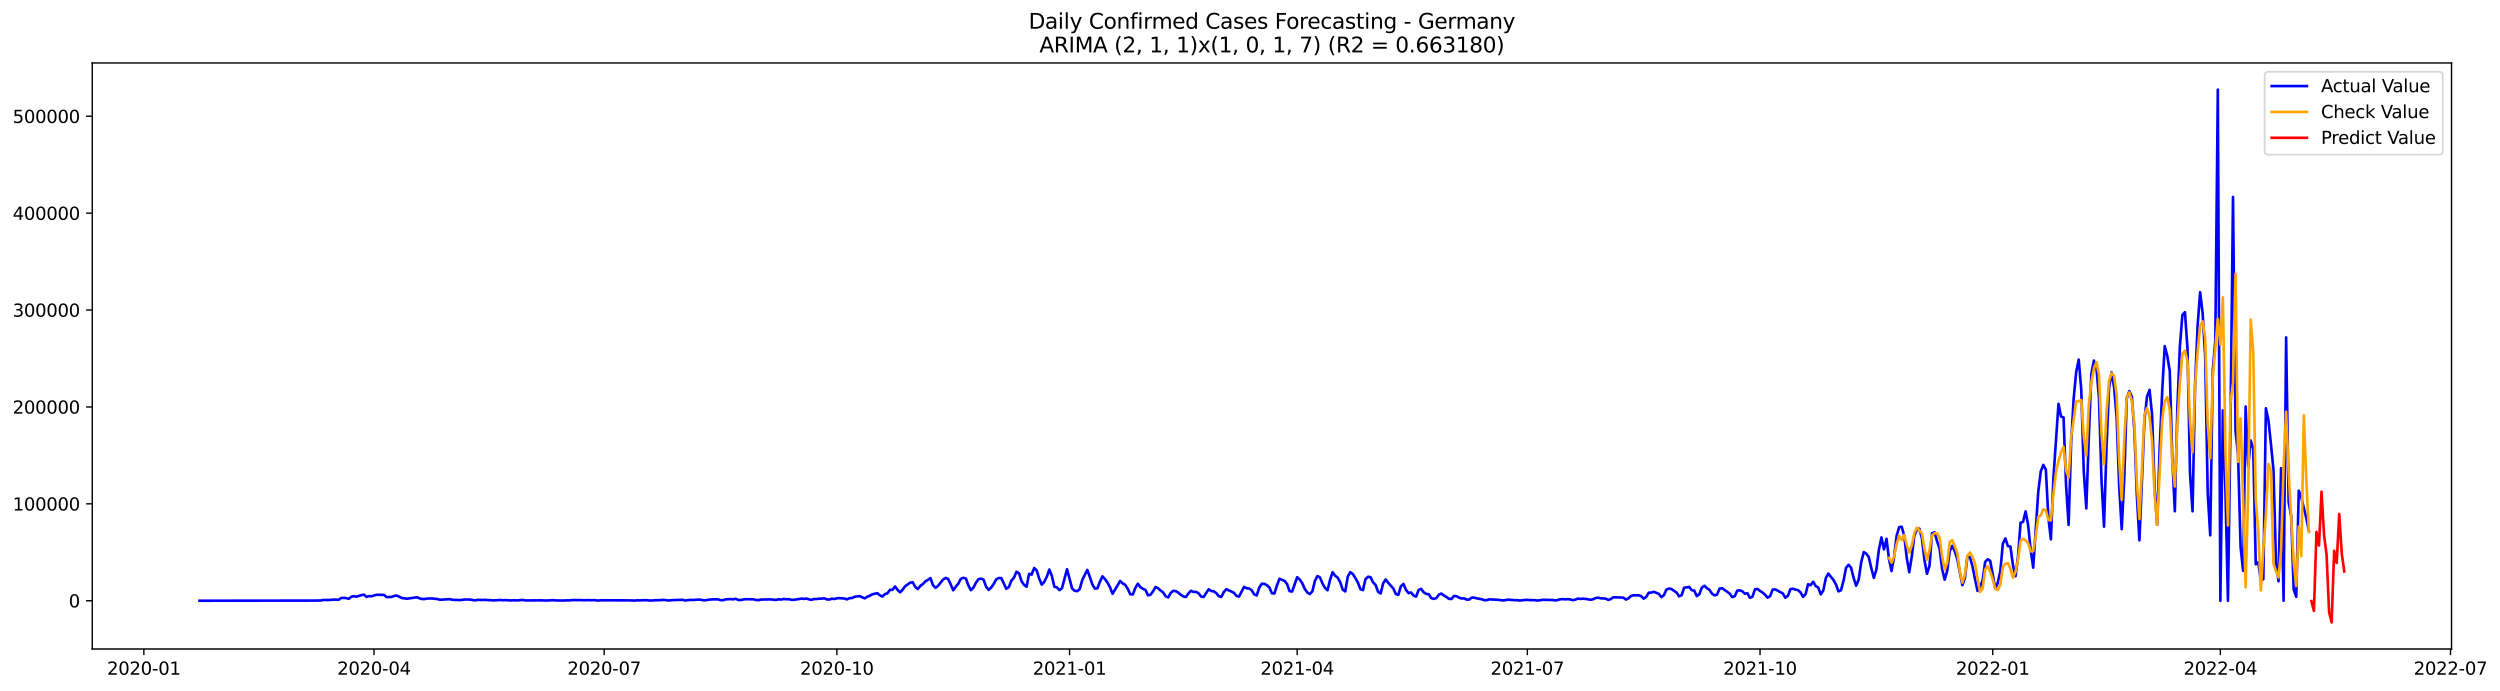 <?xml version="1.0" encoding="utf-8" standalone="no"?>
<!DOCTYPE svg PUBLIC "-//W3C//DTD SVG 1.1//EN"
  "http://www.w3.org/Graphics/SVG/1.1/DTD/svg11.dtd">
<svg xmlns:xlink="http://www.w3.org/1999/xlink" width="1419.092pt" height="392.274pt" viewBox="0 0 1419.092 392.274" xmlns="http://www.w3.org/2000/svg" version="1.1">
 <defs>
  <style type="text/css">*{stroke-linejoin: round; stroke-linecap: butt}</style>
 </defs>
 <g id="figure_1">
  <g id="patch_1">
   <path d="M 0 392.274 
L 1419.092 392.274 
L 1419.092 0 
L 0 0 
z
" style="fill: #ffffff"/>
  </g>
  <g id="axes_1">
   <g id="patch_2">
    <path d="M 52.375 368.396 
L 1391.575 368.396 
L 1391.575 35.755 
L 52.375 35.755 
z
" style="fill: #ffffff"/>
   </g>
   <g id="matplotlib.axis_1">
    <g id="xtick_1">
     <g id="line2d_1">
      <defs>
       <path id="m208f4e46cd" d="M 0 0 
L 0 3.5 
" style="stroke: #000000; stroke-width: 0.8"/>
      </defs>
      <g>
       <use xlink:href="#m208f4e46cd" x="81.663" y="368.396" style="stroke: #000000; stroke-width: 0.8"/>
      </g>
     </g>
     <g id="text_1">
      <!-- 2020-01 -->
      <g transform="translate(60.771 382.994)scale(0.1 -0.1)">
       <defs>
        <path id="DejaVuSans-32" d="M 1228 531 
L 3431 531 
L 3431 0 
L 469 0 
L 469 531 
Q 828 903 1448 1529 
Q 2069 2156 2228 2338 
Q 2531 2678 2651 2914 
Q 2772 3150 2772 3378 
Q 2772 3750 2511 3984 
Q 2250 4219 1831 4219 
Q 1534 4219 1204 4116 
Q 875 4013 500 3803 
L 500 4441 
Q 881 4594 1212 4672 
Q 1544 4750 1819 4750 
Q 2544 4750 2975 4387 
Q 3406 4025 3406 3419 
Q 3406 3131 3298 2873 
Q 3191 2616 2906 2266 
Q 2828 2175 2409 1742 
Q 1991 1309 1228 531 
z
" transform="scale(0.016)"/>
        <path id="DejaVuSans-30" d="M 2034 4250 
Q 1547 4250 1301 3770 
Q 1056 3291 1056 2328 
Q 1056 1369 1301 889 
Q 1547 409 2034 409 
Q 2525 409 2770 889 
Q 3016 1369 3016 2328 
Q 3016 3291 2770 3770 
Q 2525 4250 2034 4250 
z
M 2034 4750 
Q 2819 4750 3233 4129 
Q 3647 3509 3647 2328 
Q 3647 1150 3233 529 
Q 2819 -91 2034 -91 
Q 1250 -91 836 529 
Q 422 1150 422 2328 
Q 422 3509 836 4129 
Q 1250 4750 2034 4750 
z
" transform="scale(0.016)"/>
        <path id="DejaVuSans-2d" d="M 313 2009 
L 1997 2009 
L 1997 1497 
L 313 1497 
L 313 2009 
z
" transform="scale(0.016)"/>
        <path id="DejaVuSans-31" d="M 794 531 
L 1825 531 
L 1825 4091 
L 703 3866 
L 703 4441 
L 1819 4666 
L 2450 4666 
L 2450 531 
L 3481 531 
L 3481 0 
L 794 0 
L 794 531 
z
" transform="scale(0.016)"/>
       </defs>
       <use xlink:href="#DejaVuSans-32"/>
       <use xlink:href="#DejaVuSans-30" x="63.623"/>
       <use xlink:href="#DejaVuSans-32" x="127.246"/>
       <use xlink:href="#DejaVuSans-30" x="190.869"/>
       <use xlink:href="#DejaVuSans-2d" x="254.492"/>
       <use xlink:href="#DejaVuSans-30" x="290.576"/>
       <use xlink:href="#DejaVuSans-31" x="354.199"/>
      </g>
     </g>
    </g>
    <g id="xtick_2">
     <g id="line2d_2">
      <g>
       <use xlink:href="#m208f4e46cd" x="212.309" y="368.396" style="stroke: #000000; stroke-width: 0.8"/>
      </g>
     </g>
     <g id="text_2">
      <!-- 2020-04 -->
      <g transform="translate(191.418 382.994)scale(0.1 -0.1)">
       <defs>
        <path id="DejaVuSans-34" d="M 2419 4116 
L 825 1625 
L 2419 1625 
L 2419 4116 
z
M 2253 4666 
L 3047 4666 
L 3047 1625 
L 3713 1625 
L 3713 1100 
L 3047 1100 
L 3047 0 
L 2419 0 
L 2419 1100 
L 313 1100 
L 313 1709 
L 2253 4666 
z
" transform="scale(0.016)"/>
       </defs>
       <use xlink:href="#DejaVuSans-32"/>
       <use xlink:href="#DejaVuSans-30" x="63.623"/>
       <use xlink:href="#DejaVuSans-32" x="127.246"/>
       <use xlink:href="#DejaVuSans-30" x="190.869"/>
       <use xlink:href="#DejaVuSans-2d" x="254.492"/>
       <use xlink:href="#DejaVuSans-30" x="290.576"/>
       <use xlink:href="#DejaVuSans-34" x="354.199"/>
      </g>
     </g>
    </g>
    <g id="xtick_3">
     <g id="line2d_3">
      <g>
       <use xlink:href="#m208f4e46cd" x="342.956" y="368.396" style="stroke: #000000; stroke-width: 0.8"/>
      </g>
     </g>
     <g id="text_3">
      <!-- 2020-07 -->
      <g transform="translate(322.065 382.994)scale(0.1 -0.1)">
       <defs>
        <path id="DejaVuSans-37" d="M 525 4666 
L 3525 4666 
L 3525 4397 
L 1831 0 
L 1172 0 
L 2766 4134 
L 525 4134 
L 525 4666 
z
" transform="scale(0.016)"/>
       </defs>
       <use xlink:href="#DejaVuSans-32"/>
       <use xlink:href="#DejaVuSans-30" x="63.623"/>
       <use xlink:href="#DejaVuSans-32" x="127.246"/>
       <use xlink:href="#DejaVuSans-30" x="190.869"/>
       <use xlink:href="#DejaVuSans-2d" x="254.492"/>
       <use xlink:href="#DejaVuSans-30" x="290.576"/>
       <use xlink:href="#DejaVuSans-37" x="354.199"/>
      </g>
     </g>
    </g>
    <g id="xtick_4">
     <g id="line2d_4">
      <g>
       <use xlink:href="#m208f4e46cd" x="475.038" y="368.396" style="stroke: #000000; stroke-width: 0.8"/>
      </g>
     </g>
     <g id="text_4">
      <!-- 2020-10 -->
      <g transform="translate(454.147 382.994)scale(0.1 -0.1)">
       <use xlink:href="#DejaVuSans-32"/>
       <use xlink:href="#DejaVuSans-30" x="63.623"/>
       <use xlink:href="#DejaVuSans-32" x="127.246"/>
       <use xlink:href="#DejaVuSans-30" x="190.869"/>
       <use xlink:href="#DejaVuSans-2d" x="254.492"/>
       <use xlink:href="#DejaVuSans-31" x="290.576"/>
       <use xlink:href="#DejaVuSans-30" x="354.199"/>
      </g>
     </g>
    </g>
    <g id="xtick_5">
     <g id="line2d_5">
      <g>
       <use xlink:href="#m208f4e46cd" x="607.121" y="368.396" style="stroke: #000000; stroke-width: 0.8"/>
      </g>
     </g>
     <g id="text_5">
      <!-- 2021-01 -->
      <g transform="translate(586.229 382.994)scale(0.1 -0.1)">
       <use xlink:href="#DejaVuSans-32"/>
       <use xlink:href="#DejaVuSans-30" x="63.623"/>
       <use xlink:href="#DejaVuSans-32" x="127.246"/>
       <use xlink:href="#DejaVuSans-31" x="190.869"/>
       <use xlink:href="#DejaVuSans-2d" x="254.492"/>
       <use xlink:href="#DejaVuSans-30" x="290.576"/>
       <use xlink:href="#DejaVuSans-31" x="354.199"/>
      </g>
     </g>
    </g>
    <g id="xtick_6">
     <g id="line2d_6">
      <g>
       <use xlink:href="#m208f4e46cd" x="736.332" y="368.396" style="stroke: #000000; stroke-width: 0.8"/>
      </g>
     </g>
     <g id="text_6">
      <!-- 2021-04 -->
      <g transform="translate(715.44 382.994)scale(0.1 -0.1)">
       <use xlink:href="#DejaVuSans-32"/>
       <use xlink:href="#DejaVuSans-30" x="63.623"/>
       <use xlink:href="#DejaVuSans-32" x="127.246"/>
       <use xlink:href="#DejaVuSans-31" x="190.869"/>
       <use xlink:href="#DejaVuSans-2d" x="254.492"/>
       <use xlink:href="#DejaVuSans-30" x="290.576"/>
       <use xlink:href="#DejaVuSans-34" x="354.199"/>
      </g>
     </g>
    </g>
    <g id="xtick_7">
     <g id="line2d_7">
      <g>
       <use xlink:href="#m208f4e46cd" x="866.978" y="368.396" style="stroke: #000000; stroke-width: 0.8"/>
      </g>
     </g>
     <g id="text_7">
      <!-- 2021-07 -->
      <g transform="translate(846.087 382.994)scale(0.1 -0.1)">
       <use xlink:href="#DejaVuSans-32"/>
       <use xlink:href="#DejaVuSans-30" x="63.623"/>
       <use xlink:href="#DejaVuSans-32" x="127.246"/>
       <use xlink:href="#DejaVuSans-31" x="190.869"/>
       <use xlink:href="#DejaVuSans-2d" x="254.492"/>
       <use xlink:href="#DejaVuSans-30" x="290.576"/>
       <use xlink:href="#DejaVuSans-37" x="354.199"/>
      </g>
     </g>
    </g>
    <g id="xtick_8">
     <g id="line2d_8">
      <g>
       <use xlink:href="#m208f4e46cd" x="999.061" y="368.396" style="stroke: #000000; stroke-width: 0.8"/>
      </g>
     </g>
     <g id="text_8">
      <!-- 2021-10 -->
      <g transform="translate(978.169 382.994)scale(0.1 -0.1)">
       <use xlink:href="#DejaVuSans-32"/>
       <use xlink:href="#DejaVuSans-30" x="63.623"/>
       <use xlink:href="#DejaVuSans-32" x="127.246"/>
       <use xlink:href="#DejaVuSans-31" x="190.869"/>
       <use xlink:href="#DejaVuSans-2d" x="254.492"/>
       <use xlink:href="#DejaVuSans-31" x="290.576"/>
       <use xlink:href="#DejaVuSans-30" x="354.199"/>
      </g>
     </g>
    </g>
    <g id="xtick_9">
     <g id="line2d_9">
      <g>
       <use xlink:href="#m208f4e46cd" x="1131.143" y="368.396" style="stroke: #000000; stroke-width: 0.8"/>
      </g>
     </g>
     <g id="text_9">
      <!-- 2022-01 -->
      <g transform="translate(1110.252 382.994)scale(0.1 -0.1)">
       <use xlink:href="#DejaVuSans-32"/>
       <use xlink:href="#DejaVuSans-30" x="63.623"/>
       <use xlink:href="#DejaVuSans-32" x="127.246"/>
       <use xlink:href="#DejaVuSans-32" x="190.869"/>
       <use xlink:href="#DejaVuSans-2d" x="254.492"/>
       <use xlink:href="#DejaVuSans-30" x="290.576"/>
       <use xlink:href="#DejaVuSans-31" x="354.199"/>
      </g>
     </g>
    </g>
    <g id="xtick_10">
     <g id="line2d_10">
      <g>
       <use xlink:href="#m208f4e46cd" x="1260.354" y="368.396" style="stroke: #000000; stroke-width: 0.8"/>
      </g>
     </g>
     <g id="text_10">
      <!-- 2022-04 -->
      <g transform="translate(1239.463 382.994)scale(0.1 -0.1)">
       <use xlink:href="#DejaVuSans-32"/>
       <use xlink:href="#DejaVuSans-30" x="63.623"/>
       <use xlink:href="#DejaVuSans-32" x="127.246"/>
       <use xlink:href="#DejaVuSans-32" x="190.869"/>
       <use xlink:href="#DejaVuSans-2d" x="254.492"/>
       <use xlink:href="#DejaVuSans-30" x="290.576"/>
       <use xlink:href="#DejaVuSans-34" x="354.199"/>
      </g>
     </g>
    </g>
    <g id="xtick_11">
     <g id="line2d_11">
      <g>
       <use xlink:href="#m208f4e46cd" x="1391.001" y="368.396" style="stroke: #000000; stroke-width: 0.8"/>
      </g>
     </g>
     <g id="text_11">
      <!-- 2022-07 -->
      <g transform="translate(1370.109 382.994)scale(0.1 -0.1)">
       <use xlink:href="#DejaVuSans-32"/>
       <use xlink:href="#DejaVuSans-30" x="63.623"/>
       <use xlink:href="#DejaVuSans-32" x="127.246"/>
       <use xlink:href="#DejaVuSans-32" x="190.869"/>
       <use xlink:href="#DejaVuSans-2d" x="254.492"/>
       <use xlink:href="#DejaVuSans-30" x="290.576"/>
       <use xlink:href="#DejaVuSans-37" x="354.199"/>
      </g>
     </g>
    </g>
   </g>
   <g id="matplotlib.axis_2">
    <g id="ytick_1">
     <g id="line2d_12">
      <defs>
       <path id="ma8a9649cb8" d="M 0 0 
L -3.5 0 
" style="stroke: #000000; stroke-width: 0.8"/>
      </defs>
      <g>
       <use xlink:href="#ma8a9649cb8" x="52.375" y="340.997" style="stroke: #000000; stroke-width: 0.8"/>
      </g>
     </g>
     <g id="text_12">
      <!-- 0 -->
      <g transform="translate(39.013 344.796)scale(0.1 -0.1)">
       <use xlink:href="#DejaVuSans-30"/>
      </g>
     </g>
    </g>
    <g id="ytick_2">
     <g id="line2d_13">
      <g>
       <use xlink:href="#ma8a9649cb8" x="52.375" y="285.996" style="stroke: #000000; stroke-width: 0.8"/>
      </g>
     </g>
     <g id="text_13">
      <!-- 100000 -->
      <g transform="translate(7.2 289.796)scale(0.1 -0.1)">
       <use xlink:href="#DejaVuSans-31"/>
       <use xlink:href="#DejaVuSans-30" x="63.623"/>
       <use xlink:href="#DejaVuSans-30" x="127.246"/>
       <use xlink:href="#DejaVuSans-30" x="190.869"/>
       <use xlink:href="#DejaVuSans-30" x="254.492"/>
       <use xlink:href="#DejaVuSans-30" x="318.115"/>
      </g>
     </g>
    </g>
    <g id="ytick_3">
     <g id="line2d_14">
      <g>
       <use xlink:href="#ma8a9649cb8" x="52.375" y="230.996" style="stroke: #000000; stroke-width: 0.8"/>
      </g>
     </g>
     <g id="text_14">
      <!-- 200000 -->
      <g transform="translate(7.2 234.795)scale(0.1 -0.1)">
       <use xlink:href="#DejaVuSans-32"/>
       <use xlink:href="#DejaVuSans-30" x="63.623"/>
       <use xlink:href="#DejaVuSans-30" x="127.246"/>
       <use xlink:href="#DejaVuSans-30" x="190.869"/>
       <use xlink:href="#DejaVuSans-30" x="254.492"/>
       <use xlink:href="#DejaVuSans-30" x="318.115"/>
      </g>
     </g>
    </g>
    <g id="ytick_4">
     <g id="line2d_15">
      <g>
       <use xlink:href="#ma8a9649cb8" x="52.375" y="175.995" style="stroke: #000000; stroke-width: 0.8"/>
      </g>
     </g>
     <g id="text_15">
      <!-- 300000 -->
      <g transform="translate(7.2 179.794)scale(0.1 -0.1)">
       <defs>
        <path id="DejaVuSans-33" d="M 2597 2516 
Q 3050 2419 3304 2112 
Q 3559 1806 3559 1356 
Q 3559 666 3084 287 
Q 2609 -91 1734 -91 
Q 1441 -91 1130 -33 
Q 819 25 488 141 
L 488 750 
Q 750 597 1062 519 
Q 1375 441 1716 441 
Q 2309 441 2620 675 
Q 2931 909 2931 1356 
Q 2931 1769 2642 2001 
Q 2353 2234 1838 2234 
L 1294 2234 
L 1294 2753 
L 1863 2753 
Q 2328 2753 2575 2939 
Q 2822 3125 2822 3475 
Q 2822 3834 2567 4026 
Q 2313 4219 1838 4219 
Q 1578 4219 1281 4162 
Q 984 4106 628 3988 
L 628 4550 
Q 988 4650 1302 4700 
Q 1616 4750 1894 4750 
Q 2613 4750 3031 4423 
Q 3450 4097 3450 3541 
Q 3450 3153 3228 2886 
Q 3006 2619 2597 2516 
z
" transform="scale(0.016)"/>
       </defs>
       <use xlink:href="#DejaVuSans-33"/>
       <use xlink:href="#DejaVuSans-30" x="63.623"/>
       <use xlink:href="#DejaVuSans-30" x="127.246"/>
       <use xlink:href="#DejaVuSans-30" x="190.869"/>
       <use xlink:href="#DejaVuSans-30" x="254.492"/>
       <use xlink:href="#DejaVuSans-30" x="318.115"/>
      </g>
     </g>
    </g>
    <g id="ytick_5">
     <g id="line2d_16">
      <g>
       <use xlink:href="#ma8a9649cb8" x="52.375" y="120.994" style="stroke: #000000; stroke-width: 0.8"/>
      </g>
     </g>
     <g id="text_16">
      <!-- 400000 -->
      <g transform="translate(7.2 124.793)scale(0.1 -0.1)">
       <use xlink:href="#DejaVuSans-34"/>
       <use xlink:href="#DejaVuSans-30" x="63.623"/>
       <use xlink:href="#DejaVuSans-30" x="127.246"/>
       <use xlink:href="#DejaVuSans-30" x="190.869"/>
       <use xlink:href="#DejaVuSans-30" x="254.492"/>
       <use xlink:href="#DejaVuSans-30" x="318.115"/>
      </g>
     </g>
    </g>
    <g id="ytick_6">
     <g id="line2d_17">
      <g>
       <use xlink:href="#ma8a9649cb8" x="52.375" y="65.994" style="stroke: #000000; stroke-width: 0.8"/>
      </g>
     </g>
     <g id="text_17">
      <!-- 500000 -->
      <g transform="translate(7.2 69.793)scale(0.1 -0.1)">
       <defs>
        <path id="DejaVuSans-35" d="M 691 4666 
L 3169 4666 
L 3169 4134 
L 1269 4134 
L 1269 2991 
Q 1406 3038 1543 3061 
Q 1681 3084 1819 3084 
Q 2600 3084 3056 2656 
Q 3513 2228 3513 1497 
Q 3513 744 3044 326 
Q 2575 -91 1722 -91 
Q 1428 -91 1123 -41 
Q 819 9 494 109 
L 494 744 
Q 775 591 1075 516 
Q 1375 441 1709 441 
Q 2250 441 2565 725 
Q 2881 1009 2881 1497 
Q 2881 1984 2565 2268 
Q 2250 2553 1709 2553 
Q 1456 2553 1204 2497 
Q 953 2441 691 2322 
L 691 4666 
z
" transform="scale(0.016)"/>
       </defs>
       <use xlink:href="#DejaVuSans-35"/>
       <use xlink:href="#DejaVuSans-30" x="63.623"/>
       <use xlink:href="#DejaVuSans-30" x="127.246"/>
       <use xlink:href="#DejaVuSans-30" x="190.869"/>
       <use xlink:href="#DejaVuSans-30" x="254.492"/>
       <use xlink:href="#DejaVuSans-30" x="318.115"/>
      </g>
     </g>
    </g>
   </g>
   <g id="line2d_18">
    <path d="M 113.248 340.997 
L 177.853 340.907 
L 182.16 340.848 
L 183.596 340.556 
L 186.467 340.594 
L 189.339 340.351 
L 192.21 340.424 
L 193.646 339.457 
L 195.081 339.37 
L 196.517 339.509 
L 197.953 339.926 
L 199.388 338.763 
L 200.824 338.377 
L 202.26 338.732 
L 205.131 337.818 
L 206.567 337.535 
L 208.002 338.816 
L 209.438 338.384 
L 210.874 338.459 
L 213.745 337.611 
L 216.617 337.652 
L 218.052 337.732 
L 219.488 338.975 
L 222.359 338.795 
L 223.795 338.261 
L 225.231 338.069 
L 228.102 339.446 
L 230.973 339.852 
L 236.716 339.012 
L 238.152 339.645 
L 239.587 340.021 
L 241.023 340.015 
L 242.459 339.767 
L 245.33 339.712 
L 248.201 340.042 
L 249.637 340.437 
L 255.38 340.096 
L 256.815 340.477 
L 261.123 340.62 
L 263.994 340.291 
L 266.865 340.309 
L 268.301 340.63 
L 269.737 340.801 
L 271.172 340.484 
L 272.608 340.558 
L 275.479 340.495 
L 276.915 340.656 
L 278.351 340.676 
L 279.786 340.809 
L 284.093 340.587 
L 285.529 340.744 
L 286.965 340.646 
L 289.836 340.838 
L 291.272 340.759 
L 294.143 340.803 
L 295.579 340.59 
L 297.014 340.591 
L 298.45 340.84 
L 307.064 340.773 
L 309.936 340.879 
L 314.243 340.692 
L 315.678 340.855 
L 318.55 340.861 
L 319.985 340.891 
L 321.421 340.789 
L 322.857 340.807 
L 325.728 340.574 
L 327.164 340.667 
L 328.599 340.619 
L 331.471 340.72 
L 334.342 340.651 
L 335.778 340.735 
L 337.213 340.619 
L 338.649 340.856 
L 340.085 340.853 
L 341.52 340.723 
L 353.006 340.779 
L 357.313 340.789 
L 360.184 340.91 
L 361.62 340.77 
L 363.056 340.804 
L 365.927 340.676 
L 367.363 340.706 
L 368.798 340.886 
L 370.234 340.86 
L 371.67 340.71 
L 374.541 340.684 
L 375.977 340.549 
L 377.412 340.568 
L 378.848 340.829 
L 380.284 340.81 
L 381.719 340.649 
L 387.462 340.472 
L 388.898 340.865 
L 391.769 340.514 
L 393.205 340.59 
L 396.076 340.366 
L 397.512 340.38 
L 398.948 340.692 
L 400.383 340.757 
L 401.819 340.466 
L 404.69 340.202 
L 407.562 340.219 
L 408.997 340.653 
L 410.433 340.689 
L 411.869 340.233 
L 414.74 340.058 
L 416.176 340.212 
L 417.611 339.878 
L 419.047 340.567 
L 420.483 340.606 
L 421.918 340.294 
L 423.354 340.13 
L 427.661 340.184 
L 429.097 340.565 
L 430.532 340.662 
L 431.968 340.327 
L 437.711 340.239 
L 439.147 340.454 
L 440.582 340.549 
L 442.018 340.173 
L 443.454 340.35 
L 444.889 339.956 
L 446.325 340.181 
L 447.761 340.101 
L 449.196 340.476 
L 450.632 340.487 
L 454.939 339.79 
L 456.375 339.943 
L 457.81 339.734 
L 459.246 340.257 
L 460.682 340.49 
L 462.117 339.996 
L 463.553 340.024 
L 464.989 339.818 
L 466.424 339.813 
L 467.86 339.618 
L 469.296 340.222 
L 470.731 340.341 
L 472.167 339.848 
L 473.603 340.008 
L 475.038 339.62 
L 476.474 339.527 
L 479.345 339.744 
L 480.781 340.237 
L 482.217 339.546 
L 483.653 339.442 
L 485.088 338.765 
L 486.524 338.513 
L 487.96 338.401 
L 490.831 339.64 
L 492.267 338.73 
L 493.702 338.174 
L 495.138 337.346 
L 498.009 336.691 
L 499.445 337.924 
L 500.881 338.618 
L 502.316 337.22 
L 503.752 336.82 
L 505.188 334.789 
L 506.623 334.814 
L 508.059 332.904 
L 509.495 334.85 
L 510.93 336.22 
L 512.366 334.722 
L 513.802 332.767 
L 516.673 330.722 
L 518.109 330.515 
L 519.544 333.2 
L 520.98 334.344 
L 522.416 332.553 
L 523.852 331.529 
L 525.287 330.002 
L 526.723 329.169 
L 528.159 328.127 
L 529.594 332.188 
L 531.03 333.647 
L 532.466 332.564 
L 535.337 328.971 
L 536.773 328.049 
L 538.208 328.643 
L 539.644 331.676 
L 541.08 335.044 
L 542.515 333.067 
L 543.951 331.338 
L 545.387 328.562 
L 546.822 327.991 
L 548.258 328.367 
L 549.694 332.339 
L 551.129 335.022 
L 552.565 333.542 
L 554.001 330.749 
L 555.436 328.75 
L 556.872 328.454 
L 558.308 329.065 
L 559.743 332.961 
L 561.179 334.854 
L 562.615 333.515 
L 564.05 331.498 
L 565.486 328.872 
L 566.922 328.1 
L 568.358 328.172 
L 571.229 334.214 
L 572.665 333.267 
L 574.1 329.549 
L 575.536 327.973 
L 576.972 324.566 
L 578.407 325.356 
L 579.843 329.887 
L 581.279 331.998 
L 582.714 333.059 
L 584.15 325.747 
L 585.586 326.189 
L 587.021 322.42 
L 588.457 323.782 
L 589.893 328.473 
L 591.328 331.843 
L 592.764 330.257 
L 594.2 327.39 
L 595.635 323.29 
L 597.071 326.954 
L 598.507 333.047 
L 599.942 333.432 
L 601.378 334.96 
L 602.814 333.906 
L 605.685 323.093 
L 608.556 334.018 
L 609.992 335.324 
L 611.428 335.581 
L 612.864 334.454 
L 614.299 329.317 
L 617.171 323.48 
L 618.606 327.415 
L 620.042 331.677 
L 621.478 334.124 
L 622.913 333.956 
L 624.349 330.217 
L 625.785 327.157 
L 627.22 328.695 
L 628.656 330.724 
L 630.092 333.362 
L 631.527 337.07 
L 634.399 332.211 
L 635.834 329.778 
L 637.27 331.173 
L 638.706 331.968 
L 640.141 334.256 
L 641.577 337.296 
L 643.013 337.47 
L 644.448 333.738 
L 645.884 331.343 
L 647.32 333.285 
L 648.755 334.22 
L 650.191 334.841 
L 651.627 337.913 
L 653.062 337.634 
L 654.498 335.659 
L 655.934 333.181 
L 657.37 333.898 
L 658.805 335.23 
L 660.241 336.258 
L 661.677 338.503 
L 663.112 339.139 
L 664.548 336.557 
L 665.984 335.367 
L 667.419 335.574 
L 668.855 336.402 
L 670.291 337.634 
L 671.726 338.563 
L 673.162 338.876 
L 674.598 336.841 
L 676.033 335.383 
L 677.469 335.985 
L 678.905 335.957 
L 680.34 336.775 
L 681.776 338.594 
L 683.212 338.861 
L 686.083 334.469 
L 687.519 335.499 
L 688.954 335.628 
L 690.39 336.658 
L 691.826 338.394 
L 693.261 338.828 
L 694.697 336.037 
L 696.133 334.445 
L 697.568 335.178 
L 699.004 335.741 
L 700.44 336.54 
L 701.876 338.241 
L 703.311 338.658 
L 706.183 333.101 
L 707.618 333.938 
L 709.054 334.026 
L 710.49 335.063 
L 711.925 337.365 
L 713.361 337.983 
L 714.797 333.608 
L 716.232 331.37 
L 717.668 331.382 
L 719.104 332.179 
L 720.539 333.444 
L 721.975 336.757 
L 723.411 336.88 
L 724.846 332.3 
L 726.282 328.536 
L 729.153 329.737 
L 730.589 331.55 
L 732.025 335.567 
L 733.46 335.745 
L 736.332 327.632 
L 737.767 328.959 
L 739.203 331.026 
L 740.639 334.289 
L 742.074 336.324 
L 743.51 337.21 
L 744.946 335.675 
L 746.382 329.773 
L 747.817 326.992 
L 749.253 327.744 
L 750.689 331.177 
L 752.124 333.712 
L 753.56 335.052 
L 754.996 329.066 
L 756.431 324.813 
L 757.867 326.79 
L 759.303 327.905 
L 760.738 330.445 
L 762.174 334.707 
L 763.61 335.712 
L 765.045 327.311 
L 766.481 324.762 
L 767.917 325.848 
L 769.352 328.131 
L 770.788 330.672 
L 772.224 334.448 
L 773.659 334.96 
L 775.095 328.77 
L 776.531 327.392 
L 777.966 327.616 
L 779.402 330.583 
L 780.838 332.037 
L 782.273 335.959 
L 783.709 336.853 
L 785.145 331.078 
L 786.58 328.923 
L 788.016 330.83 
L 790.888 334.036 
L 792.323 337.19 
L 793.759 337.628 
L 795.195 332.797 
L 796.63 331.417 
L 798.066 334.762 
L 799.502 336.655 
L 800.937 336.322 
L 802.373 338.02 
L 803.809 338.682 
L 805.244 334.925 
L 806.68 334.233 
L 808.116 336.174 
L 809.551 337.102 
L 810.987 337.304 
L 812.423 339.522 
L 813.858 339.946 
L 815.294 339.553 
L 816.73 337.525 
L 818.165 336.938 
L 819.601 338.013 
L 821.037 338.878 
L 822.472 339.909 
L 823.908 340.015 
L 825.344 338.293 
L 826.779 338.445 
L 828.215 339.256 
L 829.651 339.735 
L 831.086 339.655 
L 832.522 340.383 
L 833.958 340.335 
L 835.394 339.207 
L 836.829 339.244 
L 838.265 339.655 
L 841.136 340.178 
L 842.572 340.695 
L 844.008 340.638 
L 845.443 340.197 
L 851.186 340.534 
L 852.622 340.807 
L 854.057 340.747 
L 855.493 340.438 
L 856.929 340.443 
L 859.8 340.671 
L 861.236 340.701 
L 862.671 340.877 
L 864.107 340.775 
L 865.543 340.553 
L 866.978 340.506 
L 868.414 340.64 
L 871.285 340.69 
L 872.721 340.88 
L 874.157 340.755 
L 875.592 340.455 
L 881.335 340.587 
L 882.771 340.819 
L 884.207 340.642 
L 885.642 340.146 
L 887.078 340.094 
L 888.514 340.196 
L 889.949 340.113 
L 891.385 340.286 
L 892.821 340.697 
L 894.256 340.346 
L 895.692 339.785 
L 897.128 339.958 
L 898.563 339.848 
L 899.999 339.942 
L 902.87 340.47 
L 904.306 340.147 
L 905.742 339.475 
L 907.177 339.269 
L 908.613 339.647 
L 910.049 339.677 
L 911.484 339.844 
L 912.92 340.531 
L 914.356 340.026 
L 915.791 339.033 
L 918.663 339.101 
L 921.534 339.277 
L 922.97 340.346 
L 924.406 339.633 
L 925.841 338.249 
L 927.277 337.896 
L 930.148 337.893 
L 931.584 338.397 
L 933.02 339.828 
L 934.455 338.845 
L 935.891 336.419 
L 937.327 336.377 
L 938.762 335.893 
L 941.634 337.12 
L 943.069 338.98 
L 944.505 337.836 
L 945.941 334.638 
L 947.376 334.053 
L 948.812 334.381 
L 951.683 336.368 
L 953.119 338.49 
L 954.555 337.835 
L 955.99 333.555 
L 957.426 333.454 
L 958.862 333.159 
L 960.297 335.038 
L 961.733 335.248 
L 963.169 338.385 
L 964.605 337.298 
L 966.04 333.536 
L 967.476 332.51 
L 968.912 333.864 
L 970.347 334.829 
L 971.783 336.957 
L 973.219 337.966 
L 974.654 337.518 
L 976.09 334.147 
L 977.526 333.888 
L 981.833 336.962 
L 983.268 338.942 
L 984.704 338.432 
L 986.14 335.247 
L 987.575 335.114 
L 989.011 335.647 
L 990.447 337.031 
L 991.882 336.721 
L 993.318 339.335 
L 994.754 338.703 
L 996.189 334.518 
L 997.625 334.315 
L 999.061 335.432 
L 1000.496 336.313 
L 1001.932 337.607 
L 1003.368 339.299 
L 1004.803 338.358 
L 1006.239 334.646 
L 1007.675 334.593 
L 1009.111 335.261 
L 1010.546 336.127 
L 1011.982 336.81 
L 1013.418 339.286 
L 1014.853 338.263 
L 1016.289 334.45 
L 1017.725 334.187 
L 1019.16 334.662 
L 1020.596 334.975 
L 1022.032 336.222 
L 1023.467 338.766 
L 1024.903 337.273 
L 1026.339 331.639 
L 1027.774 332.155 
L 1029.21 330.232 
L 1030.646 332.667 
L 1032.081 333.444 
L 1033.517 337.382 
L 1034.953 335.237 
L 1036.388 328.23 
L 1037.824 325.577 
L 1040.695 329.148 
L 1042.131 331.709 
L 1043.567 335.685 
L 1045.002 335.05 
L 1046.438 329.778 
L 1047.874 322.325 
L 1049.309 320.581 
L 1050.745 322.296 
L 1052.181 328.048 
L 1053.617 332.465 
L 1055.052 328.989 
L 1056.488 319.175 
L 1057.924 313.389 
L 1059.359 314.245 
L 1060.795 316.202 
L 1062.231 322.573 
L 1063.666 328.013 
L 1065.102 323.37 
L 1066.538 311.942 
L 1067.973 305.043 
L 1069.409 311.863 
L 1070.845 305.838 
L 1072.28 317.497 
L 1073.716 324.143 
L 1075.152 316.067 
L 1076.587 304.21 
L 1078.023 299.218 
L 1079.459 298.969 
L 1080.894 304.078 
L 1082.33 316.576 
L 1083.766 324.847 
L 1085.201 315.833 
L 1086.637 304.044 
L 1088.073 300.732 
L 1089.508 300.103 
L 1090.944 305.516 
L 1092.38 317.867 
L 1093.815 325.687 
L 1095.251 321.164 
L 1096.687 302.716 
L 1098.123 302.161 
L 1099.558 307.288 
L 1100.994 311.463 
L 1102.43 323.042 
L 1103.865 329.038 
L 1105.301 324.044 
L 1106.737 312.781 
L 1108.172 309.824 
L 1109.608 312.964 
L 1111.044 317.45 
L 1113.915 332.15 
L 1115.351 328.112 
L 1116.786 315.884 
L 1118.222 316.287 
L 1119.658 321.51 
L 1121.093 328.779 
L 1122.529 335.442 
L 1123.965 333.348 
L 1125.4 329.403 
L 1126.836 318.973 
L 1128.272 317.473 
L 1129.707 318.315 
L 1132.579 334.114 
L 1134.014 330.812 
L 1135.45 324.188 
L 1136.886 308.595 
L 1138.321 305.61 
L 1139.757 310.012 
L 1141.193 310.258 
L 1142.629 320.893 
L 1144.064 327.107 
L 1145.5 315.867 
L 1146.936 296.76 
L 1148.371 296.217 
L 1149.807 290.274 
L 1151.243 298.084 
L 1152.678 312.12 
L 1154.114 322.217 
L 1156.985 279.219 
L 1158.421 267.551 
L 1159.857 263.908 
L 1161.292 266.493 
L 1162.728 294.004 
L 1164.164 306.13 
L 1165.599 271.171 
L 1168.471 229.271 
L 1169.906 236.414 
L 1171.342 236.954 
L 1172.778 275.563 
L 1174.213 297.922 
L 1175.649 251.559 
L 1177.085 226.322 
L 1178.52 211.129 
L 1179.956 204.134 
L 1181.392 221.197 
L 1182.827 267.751 
L 1184.263 288.6 
L 1185.699 247.732 
L 1187.135 212.158 
L 1188.57 204.671 
L 1190.006 208.901 
L 1191.442 225.612 
L 1192.877 272.158 
L 1194.313 298.941 
L 1195.749 253.427 
L 1197.184 220.011 
L 1198.62 211.401 
L 1200.056 219.969 
L 1201.491 236.988 
L 1202.927 276.079 
L 1204.363 300.37 
L 1205.798 271.75 
L 1207.234 226.017 
L 1208.67 222.018 
L 1210.105 225.087 
L 1211.541 244.288 
L 1212.977 281.644 
L 1214.412 306.705 
L 1217.284 238.472 
L 1218.719 225.125 
L 1220.155 221.319 
L 1221.591 235.28 
L 1223.026 276.707 
L 1224.462 297.861 
L 1225.898 254.757 
L 1227.333 222.276 
L 1228.769 196.482 
L 1230.205 201.936 
L 1231.641 210.598 
L 1233.076 260.362 
L 1234.512 290.189 
L 1235.948 231.607 
L 1237.383 196.569 
L 1238.819 178.783 
L 1240.255 177.18 
L 1241.69 197.864 
L 1243.126 268.511 
L 1244.562 290.224 
L 1245.997 218.852 
L 1247.433 184.942 
L 1248.869 165.882 
L 1250.304 177.921 
L 1251.74 202.381 
L 1253.176 279.823 
L 1254.611 303.871 
L 1256.047 210.452 
L 1257.483 193.333 
L 1258.918 50.876 
L 1260.354 341.028 
L 1261.79 232.945 
L 1263.225 277.646 
L 1264.661 340.997 
L 1266.097 241.777 
L 1267.532 111.801 
L 1268.968 244.601 
L 1270.404 258.125 
L 1271.839 310.488 
L 1273.275 324.063 
L 1274.711 230.753 
L 1276.147 264.738 
L 1277.582 250.044 
L 1279.018 254.721 
L 1280.454 320.334 
L 1281.889 319.116 
L 1283.325 329.732 
L 1284.761 328.631 
L 1286.196 231.775 
L 1287.632 238.517 
L 1289.068 252.051 
L 1290.503 266.703 
L 1291.939 319.448 
L 1293.375 329.951 
L 1294.81 265.757 
L 1296.246 340.997 
L 1297.682 191.524 
L 1299.117 285.111 
L 1300.553 292.983 
L 1301.989 334.552 
L 1303.424 338.779 
L 1304.86 278.559 
L 1306.296 282.349 
L 1309.167 294.206 
L 1310.603 301.258 
L 1310.603 301.258 
" clip-path="url(#pf0da1bf09a)" style="fill: none; stroke: #0000ff; stroke-width: 1.5; stroke-linecap: square"/>
   </g>
   <g id="line2d_19">
    <path d="M 1072.28 316.658 
L 1073.716 319.408 
L 1075.152 315.87 
L 1076.587 308.888 
L 1078.023 304.136 
L 1079.459 306.558 
L 1080.894 303.643 
L 1082.33 309.269 
L 1083.766 313.618 
L 1085.201 309.524 
L 1086.637 302.652 
L 1088.073 299.533 
L 1089.508 300.956 
L 1090.944 302.744 
L 1092.38 311.578 
L 1093.815 317.781 
L 1095.251 312.242 
L 1096.687 303.901 
L 1098.123 302.681 
L 1099.558 302.73 
L 1100.994 305.176 
L 1102.43 315.795 
L 1103.865 323.279 
L 1105.301 319.628 
L 1106.737 307.729 
L 1108.172 306.571 
L 1109.608 310.128 
L 1111.044 314.145 
L 1112.479 324.345 
L 1113.915 330.761 
L 1115.351 326.253 
L 1116.786 315.369 
L 1118.222 313.645 
L 1119.658 316.176 
L 1121.093 319.961 
L 1122.529 328.406 
L 1123.965 336.012 
L 1125.4 334.203 
L 1126.836 323.285 
L 1128.272 321.443 
L 1129.707 324.341 
L 1131.143 328.914 
L 1132.579 334.132 
L 1134.014 334.988 
L 1135.45 331.879 
L 1136.886 321.952 
L 1138.321 319.961 
L 1139.757 319.708 
L 1141.193 322.855 
L 1142.629 327.94 
L 1144.064 324.554 
L 1145.5 317.703 
L 1146.936 307.062 
L 1148.371 305.81 
L 1149.807 306.782 
L 1151.243 308.292 
L 1152.678 312.969 
L 1154.114 312.823 
L 1155.55 304.592 
L 1156.985 293.376 
L 1158.421 292.58 
L 1159.857 289.091 
L 1161.292 289.686 
L 1162.728 295.181 
L 1164.164 295.424 
L 1165.599 280.398 
L 1167.035 268.336 
L 1168.471 261.598 
L 1169.906 256.838 
L 1171.342 253.72 
L 1172.778 267.164 
L 1174.213 270.998 
L 1175.649 248.067 
L 1177.085 238.492 
L 1178.52 227.821 
L 1179.956 227.782 
L 1181.392 227.058 
L 1182.827 247.673 
L 1184.263 258.609 
L 1185.699 229.613 
L 1187.135 216.92 
L 1188.57 209.134 
L 1190.006 205.64 
L 1191.442 212.66 
L 1192.877 246.136 
L 1194.313 263.562 
L 1195.749 233.939 
L 1197.184 216.152 
L 1198.62 211.836 
L 1200.056 213.417 
L 1201.491 224.346 
L 1202.927 261.714 
L 1204.363 283.707 
L 1205.798 249.838 
L 1207.234 225.259 
L 1208.67 222.742 
L 1210.105 227.726 
L 1211.541 240.424 
L 1212.977 274.143 
L 1214.412 294.613 
L 1215.848 266.36 
L 1217.284 235.296 
L 1218.719 231.646 
L 1220.155 236.287 
L 1221.591 250.766 
L 1223.026 280.867 
L 1224.462 297.843 
L 1227.333 238.505 
L 1228.769 227.728 
L 1230.205 225.503 
L 1231.641 232.776 
L 1233.076 262.251 
L 1234.512 276.154 
L 1235.948 241.527 
L 1237.383 217.323 
L 1238.819 200.752 
L 1240.255 199.058 
L 1241.69 205.061 
L 1243.126 238.68 
L 1244.562 256.793 
L 1245.997 219.581 
L 1247.433 199.665 
L 1248.869 185.117 
L 1250.304 182.398 
L 1251.74 191.99 
L 1253.176 240.39 
L 1254.611 260.159 
L 1256.047 214.247 
L 1258.918 180.999 
L 1260.354 195.559 
L 1261.79 168.798 
L 1263.225 255.1 
L 1264.661 298.267 
L 1266.097 228.587 
L 1267.532 217.107 
L 1268.968 155.409 
L 1270.404 262.158 
L 1271.839 237.488 
L 1273.275 283.542 
L 1274.711 333.347 
L 1276.147 278.551 
L 1277.582 181.448 
L 1279.018 199.676 
L 1280.454 283.366 
L 1281.889 301.776 
L 1283.325 335.168 
L 1284.761 311.832 
L 1286.196 292.156 
L 1287.632 263.299 
L 1289.068 266.801 
L 1290.503 319.892 
L 1291.939 324.264 
L 1293.375 327.794 
L 1294.81 312.524 
L 1296.246 265.049 
L 1297.682 233.7 
L 1299.117 268.096 
L 1301.989 319.197 
L 1303.424 332.625 
L 1304.86 298.906 
L 1306.296 315.699 
L 1307.731 235.799 
L 1309.167 272.92 
L 1310.603 302.051 
L 1310.603 302.051 
" clip-path="url(#pf0da1bf09a)" style="fill: none; stroke: #ffa500; stroke-width: 1.5; stroke-linecap: square"/>
   </g>
   <g id="line2d_20">
    <path d="M 1312.038 341.208 
L 1313.474 346.73 
L 1314.91 301.924 
L 1316.345 309.645 
L 1317.781 279.114 
L 1319.217 303.795 
L 1320.653 314.915 
L 1322.088 347.508 
L 1323.524 353.276 
L 1324.96 312.651 
L 1326.395 319.554 
L 1327.831 291.8 
L 1329.267 314.26 
L 1330.702 324.374 
" clip-path="url(#pf0da1bf09a)" style="fill: none; stroke: #ff0000; stroke-width: 1.5; stroke-linecap: square"/>
   </g>
   <g id="patch_3">
    <path d="M 52.375 368.396 
L 52.375 35.755 
" style="fill: none; stroke: #000000; stroke-width: 0.8; stroke-linejoin: miter; stroke-linecap: square"/>
   </g>
   <g id="patch_4">
    <path d="M 1391.575 368.396 
L 1391.575 35.755 
" style="fill: none; stroke: #000000; stroke-width: 0.8; stroke-linejoin: miter; stroke-linecap: square"/>
   </g>
   <g id="patch_5">
    <path d="M 52.375 368.396 
L 1391.575 368.396 
" style="fill: none; stroke: #000000; stroke-width: 0.8; stroke-linejoin: miter; stroke-linecap: square"/>
   </g>
   <g id="patch_6">
    <path d="M 52.375 35.755 
L 1391.575 35.755 
" style="fill: none; stroke: #000000; stroke-width: 0.8; stroke-linejoin: miter; stroke-linecap: square"/>
   </g>
   <g id="text_18">
    <!-- Daily Confirmed Cases Forecasting - Germany -->
    <g transform="translate(583.897 16.318)scale(0.12 -0.12)">
     <defs>
      <path id="DejaVuSans-44" d="M 1259 4147 
L 1259 519 
L 2022 519 
Q 2988 519 3436 956 
Q 3884 1394 3884 2338 
Q 3884 3275 3436 3711 
Q 2988 4147 2022 4147 
L 1259 4147 
z
M 628 4666 
L 1925 4666 
Q 3281 4666 3915 4102 
Q 4550 3538 4550 2338 
Q 4550 1131 3912 565 
Q 3275 0 1925 0 
L 628 0 
L 628 4666 
z
" transform="scale(0.016)"/>
      <path id="DejaVuSans-61" d="M 2194 1759 
Q 1497 1759 1228 1600 
Q 959 1441 959 1056 
Q 959 750 1161 570 
Q 1363 391 1709 391 
Q 2188 391 2477 730 
Q 2766 1069 2766 1631 
L 2766 1759 
L 2194 1759 
z
M 3341 1997 
L 3341 0 
L 2766 0 
L 2766 531 
Q 2569 213 2275 61 
Q 1981 -91 1556 -91 
Q 1019 -91 701 211 
Q 384 513 384 1019 
Q 384 1609 779 1909 
Q 1175 2209 1959 2209 
L 2766 2209 
L 2766 2266 
Q 2766 2663 2505 2880 
Q 2244 3097 1772 3097 
Q 1472 3097 1187 3025 
Q 903 2953 641 2809 
L 641 3341 
Q 956 3463 1253 3523 
Q 1550 3584 1831 3584 
Q 2591 3584 2966 3190 
Q 3341 2797 3341 1997 
z
" transform="scale(0.016)"/>
      <path id="DejaVuSans-69" d="M 603 3500 
L 1178 3500 
L 1178 0 
L 603 0 
L 603 3500 
z
M 603 4863 
L 1178 4863 
L 1178 4134 
L 603 4134 
L 603 4863 
z
" transform="scale(0.016)"/>
      <path id="DejaVuSans-6c" d="M 603 4863 
L 1178 4863 
L 1178 0 
L 603 0 
L 603 4863 
z
" transform="scale(0.016)"/>
      <path id="DejaVuSans-79" d="M 2059 -325 
Q 1816 -950 1584 -1140 
Q 1353 -1331 966 -1331 
L 506 -1331 
L 506 -850 
L 844 -850 
Q 1081 -850 1212 -737 
Q 1344 -625 1503 -206 
L 1606 56 
L 191 3500 
L 800 3500 
L 1894 763 
L 2988 3500 
L 3597 3500 
L 2059 -325 
z
" transform="scale(0.016)"/>
      <path id="DejaVuSans-20" transform="scale(0.016)"/>
      <path id="DejaVuSans-43" d="M 4122 4306 
L 4122 3641 
Q 3803 3938 3442 4084 
Q 3081 4231 2675 4231 
Q 1875 4231 1450 3742 
Q 1025 3253 1025 2328 
Q 1025 1406 1450 917 
Q 1875 428 2675 428 
Q 3081 428 3442 575 
Q 3803 722 4122 1019 
L 4122 359 
Q 3791 134 3420 21 
Q 3050 -91 2638 -91 
Q 1578 -91 968 557 
Q 359 1206 359 2328 
Q 359 3453 968 4101 
Q 1578 4750 2638 4750 
Q 3056 4750 3426 4639 
Q 3797 4528 4122 4306 
z
" transform="scale(0.016)"/>
      <path id="DejaVuSans-6f" d="M 1959 3097 
Q 1497 3097 1228 2736 
Q 959 2375 959 1747 
Q 959 1119 1226 758 
Q 1494 397 1959 397 
Q 2419 397 2687 759 
Q 2956 1122 2956 1747 
Q 2956 2369 2687 2733 
Q 2419 3097 1959 3097 
z
M 1959 3584 
Q 2709 3584 3137 3096 
Q 3566 2609 3566 1747 
Q 3566 888 3137 398 
Q 2709 -91 1959 -91 
Q 1206 -91 779 398 
Q 353 888 353 1747 
Q 353 2609 779 3096 
Q 1206 3584 1959 3584 
z
" transform="scale(0.016)"/>
      <path id="DejaVuSans-6e" d="M 3513 2113 
L 3513 0 
L 2938 0 
L 2938 2094 
Q 2938 2591 2744 2837 
Q 2550 3084 2163 3084 
Q 1697 3084 1428 2787 
Q 1159 2491 1159 1978 
L 1159 0 
L 581 0 
L 581 3500 
L 1159 3500 
L 1159 2956 
Q 1366 3272 1645 3428 
Q 1925 3584 2291 3584 
Q 2894 3584 3203 3211 
Q 3513 2838 3513 2113 
z
" transform="scale(0.016)"/>
      <path id="DejaVuSans-66" d="M 2375 4863 
L 2375 4384 
L 1825 4384 
Q 1516 4384 1395 4259 
Q 1275 4134 1275 3809 
L 1275 3500 
L 2222 3500 
L 2222 3053 
L 1275 3053 
L 1275 0 
L 697 0 
L 697 3053 
L 147 3053 
L 147 3500 
L 697 3500 
L 697 3744 
Q 697 4328 969 4595 
Q 1241 4863 1831 4863 
L 2375 4863 
z
" transform="scale(0.016)"/>
      <path id="DejaVuSans-72" d="M 2631 2963 
Q 2534 3019 2420 3045 
Q 2306 3072 2169 3072 
Q 1681 3072 1420 2755 
Q 1159 2438 1159 1844 
L 1159 0 
L 581 0 
L 581 3500 
L 1159 3500 
L 1159 2956 
Q 1341 3275 1631 3429 
Q 1922 3584 2338 3584 
Q 2397 3584 2469 3576 
Q 2541 3569 2628 3553 
L 2631 2963 
z
" transform="scale(0.016)"/>
      <path id="DejaVuSans-6d" d="M 3328 2828 
Q 3544 3216 3844 3400 
Q 4144 3584 4550 3584 
Q 5097 3584 5394 3201 
Q 5691 2819 5691 2113 
L 5691 0 
L 5113 0 
L 5113 2094 
Q 5113 2597 4934 2840 
Q 4756 3084 4391 3084 
Q 3944 3084 3684 2787 
Q 3425 2491 3425 1978 
L 3425 0 
L 2847 0 
L 2847 2094 
Q 2847 2600 2669 2842 
Q 2491 3084 2119 3084 
Q 1678 3084 1418 2786 
Q 1159 2488 1159 1978 
L 1159 0 
L 581 0 
L 581 3500 
L 1159 3500 
L 1159 2956 
Q 1356 3278 1631 3431 
Q 1906 3584 2284 3584 
Q 2666 3584 2933 3390 
Q 3200 3197 3328 2828 
z
" transform="scale(0.016)"/>
      <path id="DejaVuSans-65" d="M 3597 1894 
L 3597 1613 
L 953 1613 
Q 991 1019 1311 708 
Q 1631 397 2203 397 
Q 2534 397 2845 478 
Q 3156 559 3463 722 
L 3463 178 
Q 3153 47 2828 -22 
Q 2503 -91 2169 -91 
Q 1331 -91 842 396 
Q 353 884 353 1716 
Q 353 2575 817 3079 
Q 1281 3584 2069 3584 
Q 2775 3584 3186 3129 
Q 3597 2675 3597 1894 
z
M 3022 2063 
Q 3016 2534 2758 2815 
Q 2500 3097 2075 3097 
Q 1594 3097 1305 2825 
Q 1016 2553 972 2059 
L 3022 2063 
z
" transform="scale(0.016)"/>
      <path id="DejaVuSans-64" d="M 2906 2969 
L 2906 4863 
L 3481 4863 
L 3481 0 
L 2906 0 
L 2906 525 
Q 2725 213 2448 61 
Q 2172 -91 1784 -91 
Q 1150 -91 751 415 
Q 353 922 353 1747 
Q 353 2572 751 3078 
Q 1150 3584 1784 3584 
Q 2172 3584 2448 3432 
Q 2725 3281 2906 2969 
z
M 947 1747 
Q 947 1113 1208 752 
Q 1469 391 1925 391 
Q 2381 391 2643 752 
Q 2906 1113 2906 1747 
Q 2906 2381 2643 2742 
Q 2381 3103 1925 3103 
Q 1469 3103 1208 2742 
Q 947 2381 947 1747 
z
" transform="scale(0.016)"/>
      <path id="DejaVuSans-73" d="M 2834 3397 
L 2834 2853 
Q 2591 2978 2328 3040 
Q 2066 3103 1784 3103 
Q 1356 3103 1142 2972 
Q 928 2841 928 2578 
Q 928 2378 1081 2264 
Q 1234 2150 1697 2047 
L 1894 2003 
Q 2506 1872 2764 1633 
Q 3022 1394 3022 966 
Q 3022 478 2636 193 
Q 2250 -91 1575 -91 
Q 1294 -91 989 -36 
Q 684 19 347 128 
L 347 722 
Q 666 556 975 473 
Q 1284 391 1588 391 
Q 1994 391 2212 530 
Q 2431 669 2431 922 
Q 2431 1156 2273 1281 
Q 2116 1406 1581 1522 
L 1381 1569 
Q 847 1681 609 1914 
Q 372 2147 372 2553 
Q 372 3047 722 3315 
Q 1072 3584 1716 3584 
Q 2034 3584 2315 3537 
Q 2597 3491 2834 3397 
z
" transform="scale(0.016)"/>
      <path id="DejaVuSans-46" d="M 628 4666 
L 3309 4666 
L 3309 4134 
L 1259 4134 
L 1259 2759 
L 3109 2759 
L 3109 2228 
L 1259 2228 
L 1259 0 
L 628 0 
L 628 4666 
z
" transform="scale(0.016)"/>
      <path id="DejaVuSans-63" d="M 3122 3366 
L 3122 2828 
Q 2878 2963 2633 3030 
Q 2388 3097 2138 3097 
Q 1578 3097 1268 2742 
Q 959 2388 959 1747 
Q 959 1106 1268 751 
Q 1578 397 2138 397 
Q 2388 397 2633 464 
Q 2878 531 3122 666 
L 3122 134 
Q 2881 22 2623 -34 
Q 2366 -91 2075 -91 
Q 1284 -91 818 406 
Q 353 903 353 1747 
Q 353 2603 823 3093 
Q 1294 3584 2113 3584 
Q 2378 3584 2631 3529 
Q 2884 3475 3122 3366 
z
" transform="scale(0.016)"/>
      <path id="DejaVuSans-74" d="M 1172 4494 
L 1172 3500 
L 2356 3500 
L 2356 3053 
L 1172 3053 
L 1172 1153 
Q 1172 725 1289 603 
Q 1406 481 1766 481 
L 2356 481 
L 2356 0 
L 1766 0 
Q 1100 0 847 248 
Q 594 497 594 1153 
L 594 3053 
L 172 3053 
L 172 3500 
L 594 3500 
L 594 4494 
L 1172 4494 
z
" transform="scale(0.016)"/>
      <path id="DejaVuSans-67" d="M 2906 1791 
Q 2906 2416 2648 2759 
Q 2391 3103 1925 3103 
Q 1463 3103 1205 2759 
Q 947 2416 947 1791 
Q 947 1169 1205 825 
Q 1463 481 1925 481 
Q 2391 481 2648 825 
Q 2906 1169 2906 1791 
z
M 3481 434 
Q 3481 -459 3084 -895 
Q 2688 -1331 1869 -1331 
Q 1566 -1331 1297 -1286 
Q 1028 -1241 775 -1147 
L 775 -588 
Q 1028 -725 1275 -790 
Q 1522 -856 1778 -856 
Q 2344 -856 2625 -561 
Q 2906 -266 2906 331 
L 2906 616 
Q 2728 306 2450 153 
Q 2172 0 1784 0 
Q 1141 0 747 490 
Q 353 981 353 1791 
Q 353 2603 747 3093 
Q 1141 3584 1784 3584 
Q 2172 3584 2450 3431 
Q 2728 3278 2906 2969 
L 2906 3500 
L 3481 3500 
L 3481 434 
z
" transform="scale(0.016)"/>
      <path id="DejaVuSans-47" d="M 3809 666 
L 3809 1919 
L 2778 1919 
L 2778 2438 
L 4434 2438 
L 4434 434 
Q 4069 175 3628 42 
Q 3188 -91 2688 -91 
Q 1594 -91 976 548 
Q 359 1188 359 2328 
Q 359 3472 976 4111 
Q 1594 4750 2688 4750 
Q 3144 4750 3555 4637 
Q 3966 4525 4313 4306 
L 4313 3634 
Q 3963 3931 3569 4081 
Q 3175 4231 2741 4231 
Q 1884 4231 1454 3753 
Q 1025 3275 1025 2328 
Q 1025 1384 1454 906 
Q 1884 428 2741 428 
Q 3075 428 3337 486 
Q 3600 544 3809 666 
z
" transform="scale(0.016)"/>
     </defs>
     <use xlink:href="#DejaVuSans-44"/>
     <use xlink:href="#DejaVuSans-61" x="77.002"/>
     <use xlink:href="#DejaVuSans-69" x="138.281"/>
     <use xlink:href="#DejaVuSans-6c" x="166.064"/>
     <use xlink:href="#DejaVuSans-79" x="193.848"/>
     <use xlink:href="#DejaVuSans-20" x="253.027"/>
     <use xlink:href="#DejaVuSans-43" x="284.814"/>
     <use xlink:href="#DejaVuSans-6f" x="354.639"/>
     <use xlink:href="#DejaVuSans-6e" x="415.82"/>
     <use xlink:href="#DejaVuSans-66" x="479.199"/>
     <use xlink:href="#DejaVuSans-69" x="514.404"/>
     <use xlink:href="#DejaVuSans-72" x="542.188"/>
     <use xlink:href="#DejaVuSans-6d" x="581.551"/>
     <use xlink:href="#DejaVuSans-65" x="678.963"/>
     <use xlink:href="#DejaVuSans-64" x="740.486"/>
     <use xlink:href="#DejaVuSans-20" x="803.963"/>
     <use xlink:href="#DejaVuSans-43" x="835.75"/>
     <use xlink:href="#DejaVuSans-61" x="905.574"/>
     <use xlink:href="#DejaVuSans-73" x="966.854"/>
     <use xlink:href="#DejaVuSans-65" x="1018.953"/>
     <use xlink:href="#DejaVuSans-73" x="1080.477"/>
     <use xlink:href="#DejaVuSans-20" x="1132.576"/>
     <use xlink:href="#DejaVuSans-46" x="1164.363"/>
     <use xlink:href="#DejaVuSans-6f" x="1218.258"/>
     <use xlink:href="#DejaVuSans-72" x="1279.439"/>
     <use xlink:href="#DejaVuSans-65" x="1318.303"/>
     <use xlink:href="#DejaVuSans-63" x="1379.826"/>
     <use xlink:href="#DejaVuSans-61" x="1434.807"/>
     <use xlink:href="#DejaVuSans-73" x="1496.086"/>
     <use xlink:href="#DejaVuSans-74" x="1548.186"/>
     <use xlink:href="#DejaVuSans-69" x="1587.395"/>
     <use xlink:href="#DejaVuSans-6e" x="1615.178"/>
     <use xlink:href="#DejaVuSans-67" x="1678.557"/>
     <use xlink:href="#DejaVuSans-20" x="1742.033"/>
     <use xlink:href="#DejaVuSans-2d" x="1773.82"/>
     <use xlink:href="#DejaVuSans-20" x="1809.904"/>
     <use xlink:href="#DejaVuSans-47" x="1841.691"/>
     <use xlink:href="#DejaVuSans-65" x="1919.182"/>
     <use xlink:href="#DejaVuSans-72" x="1980.705"/>
     <use xlink:href="#DejaVuSans-6d" x="2020.068"/>
     <use xlink:href="#DejaVuSans-61" x="2117.48"/>
     <use xlink:href="#DejaVuSans-6e" x="2178.76"/>
     <use xlink:href="#DejaVuSans-79" x="2242.139"/>
    </g>
    <!-- ARIMA (2, 1, 1)x(1, 0, 1, 7) (R2 = 0.663180) -->
    <g transform="translate(589.991 29.756)scale(0.12 -0.12)">
     <defs>
      <path id="DejaVuSans-41" d="M 2188 4044 
L 1331 1722 
L 3047 1722 
L 2188 4044 
z
M 1831 4666 
L 2547 4666 
L 4325 0 
L 3669 0 
L 3244 1197 
L 1141 1197 
L 716 0 
L 50 0 
L 1831 4666 
z
" transform="scale(0.016)"/>
      <path id="DejaVuSans-52" d="M 2841 2188 
Q 3044 2119 3236 1894 
Q 3428 1669 3622 1275 
L 4263 0 
L 3584 0 
L 2988 1197 
Q 2756 1666 2539 1819 
Q 2322 1972 1947 1972 
L 1259 1972 
L 1259 0 
L 628 0 
L 628 4666 
L 2053 4666 
Q 2853 4666 3247 4331 
Q 3641 3997 3641 3322 
Q 3641 2881 3436 2590 
Q 3231 2300 2841 2188 
z
M 1259 4147 
L 1259 2491 
L 2053 2491 
Q 2509 2491 2742 2702 
Q 2975 2913 2975 3322 
Q 2975 3731 2742 3939 
Q 2509 4147 2053 4147 
L 1259 4147 
z
" transform="scale(0.016)"/>
      <path id="DejaVuSans-49" d="M 628 4666 
L 1259 4666 
L 1259 0 
L 628 0 
L 628 4666 
z
" transform="scale(0.016)"/>
      <path id="DejaVuSans-4d" d="M 628 4666 
L 1569 4666 
L 2759 1491 
L 3956 4666 
L 4897 4666 
L 4897 0 
L 4281 0 
L 4281 4097 
L 3078 897 
L 2444 897 
L 1241 4097 
L 1241 0 
L 628 0 
L 628 4666 
z
" transform="scale(0.016)"/>
      <path id="DejaVuSans-28" d="M 1984 4856 
Q 1566 4138 1362 3434 
Q 1159 2731 1159 2009 
Q 1159 1288 1364 580 
Q 1569 -128 1984 -844 
L 1484 -844 
Q 1016 -109 783 600 
Q 550 1309 550 2009 
Q 550 2706 781 3412 
Q 1013 4119 1484 4856 
L 1984 4856 
z
" transform="scale(0.016)"/>
      <path id="DejaVuSans-2c" d="M 750 794 
L 1409 794 
L 1409 256 
L 897 -744 
L 494 -744 
L 750 256 
L 750 794 
z
" transform="scale(0.016)"/>
      <path id="DejaVuSans-29" d="M 513 4856 
L 1013 4856 
Q 1481 4119 1714 3412 
Q 1947 2706 1947 2009 
Q 1947 1309 1714 600 
Q 1481 -109 1013 -844 
L 513 -844 
Q 928 -128 1133 580 
Q 1338 1288 1338 2009 
Q 1338 2731 1133 3434 
Q 928 4138 513 4856 
z
" transform="scale(0.016)"/>
      <path id="DejaVuSans-78" d="M 3513 3500 
L 2247 1797 
L 3578 0 
L 2900 0 
L 1881 1375 
L 863 0 
L 184 0 
L 1544 1831 
L 300 3500 
L 978 3500 
L 1906 2253 
L 2834 3500 
L 3513 3500 
z
" transform="scale(0.016)"/>
      <path id="DejaVuSans-3d" d="M 678 2906 
L 4684 2906 
L 4684 2381 
L 678 2381 
L 678 2906 
z
M 678 1631 
L 4684 1631 
L 4684 1100 
L 678 1100 
L 678 1631 
z
" transform="scale(0.016)"/>
      <path id="DejaVuSans-2e" d="M 684 794 
L 1344 794 
L 1344 0 
L 684 0 
L 684 794 
z
" transform="scale(0.016)"/>
      <path id="DejaVuSans-36" d="M 2113 2584 
Q 1688 2584 1439 2293 
Q 1191 2003 1191 1497 
Q 1191 994 1439 701 
Q 1688 409 2113 409 
Q 2538 409 2786 701 
Q 3034 994 3034 1497 
Q 3034 2003 2786 2293 
Q 2538 2584 2113 2584 
z
M 3366 4563 
L 3366 3988 
Q 3128 4100 2886 4159 
Q 2644 4219 2406 4219 
Q 1781 4219 1451 3797 
Q 1122 3375 1075 2522 
Q 1259 2794 1537 2939 
Q 1816 3084 2150 3084 
Q 2853 3084 3261 2657 
Q 3669 2231 3669 1497 
Q 3669 778 3244 343 
Q 2819 -91 2113 -91 
Q 1303 -91 875 529 
Q 447 1150 447 2328 
Q 447 3434 972 4092 
Q 1497 4750 2381 4750 
Q 2619 4750 2861 4703 
Q 3103 4656 3366 4563 
z
" transform="scale(0.016)"/>
      <path id="DejaVuSans-38" d="M 2034 2216 
Q 1584 2216 1326 1975 
Q 1069 1734 1069 1313 
Q 1069 891 1326 650 
Q 1584 409 2034 409 
Q 2484 409 2743 651 
Q 3003 894 3003 1313 
Q 3003 1734 2745 1975 
Q 2488 2216 2034 2216 
z
M 1403 2484 
Q 997 2584 770 2862 
Q 544 3141 544 3541 
Q 544 4100 942 4425 
Q 1341 4750 2034 4750 
Q 2731 4750 3128 4425 
Q 3525 4100 3525 3541 
Q 3525 3141 3298 2862 
Q 3072 2584 2669 2484 
Q 3125 2378 3379 2068 
Q 3634 1759 3634 1313 
Q 3634 634 3220 271 
Q 2806 -91 2034 -91 
Q 1263 -91 848 271 
Q 434 634 434 1313 
Q 434 1759 690 2068 
Q 947 2378 1403 2484 
z
M 1172 3481 
Q 1172 3119 1398 2916 
Q 1625 2713 2034 2713 
Q 2441 2713 2670 2916 
Q 2900 3119 2900 3481 
Q 2900 3844 2670 4047 
Q 2441 4250 2034 4250 
Q 1625 4250 1398 4047 
Q 1172 3844 1172 3481 
z
" transform="scale(0.016)"/>
     </defs>
     <use xlink:href="#DejaVuSans-41"/>
     <use xlink:href="#DejaVuSans-52" x="68.408"/>
     <use xlink:href="#DejaVuSans-49" x="137.891"/>
     <use xlink:href="#DejaVuSans-4d" x="167.383"/>
     <use xlink:href="#DejaVuSans-41" x="253.662"/>
     <use xlink:href="#DejaVuSans-20" x="322.07"/>
     <use xlink:href="#DejaVuSans-28" x="353.857"/>
     <use xlink:href="#DejaVuSans-32" x="392.871"/>
     <use xlink:href="#DejaVuSans-2c" x="456.494"/>
     <use xlink:href="#DejaVuSans-20" x="488.281"/>
     <use xlink:href="#DejaVuSans-31" x="520.068"/>
     <use xlink:href="#DejaVuSans-2c" x="583.691"/>
     <use xlink:href="#DejaVuSans-20" x="615.479"/>
     <use xlink:href="#DejaVuSans-31" x="647.266"/>
     <use xlink:href="#DejaVuSans-29" x="710.889"/>
     <use xlink:href="#DejaVuSans-78" x="749.902"/>
     <use xlink:href="#DejaVuSans-28" x="809.082"/>
     <use xlink:href="#DejaVuSans-31" x="848.096"/>
     <use xlink:href="#DejaVuSans-2c" x="911.719"/>
     <use xlink:href="#DejaVuSans-20" x="943.506"/>
     <use xlink:href="#DejaVuSans-30" x="975.293"/>
     <use xlink:href="#DejaVuSans-2c" x="1038.916"/>
     <use xlink:href="#DejaVuSans-20" x="1070.703"/>
     <use xlink:href="#DejaVuSans-31" x="1102.49"/>
     <use xlink:href="#DejaVuSans-2c" x="1166.113"/>
     <use xlink:href="#DejaVuSans-20" x="1197.9"/>
     <use xlink:href="#DejaVuSans-37" x="1229.688"/>
     <use xlink:href="#DejaVuSans-29" x="1293.311"/>
     <use xlink:href="#DejaVuSans-20" x="1332.324"/>
     <use xlink:href="#DejaVuSans-28" x="1364.111"/>
     <use xlink:href="#DejaVuSans-52" x="1403.125"/>
     <use xlink:href="#DejaVuSans-32" x="1472.607"/>
     <use xlink:href="#DejaVuSans-20" x="1536.23"/>
     <use xlink:href="#DejaVuSans-3d" x="1568.018"/>
     <use xlink:href="#DejaVuSans-20" x="1651.807"/>
     <use xlink:href="#DejaVuSans-30" x="1683.594"/>
     <use xlink:href="#DejaVuSans-2e" x="1747.217"/>
     <use xlink:href="#DejaVuSans-36" x="1779.004"/>
     <use xlink:href="#DejaVuSans-36" x="1842.627"/>
     <use xlink:href="#DejaVuSans-33" x="1906.25"/>
     <use xlink:href="#DejaVuSans-31" x="1969.873"/>
     <use xlink:href="#DejaVuSans-38" x="2033.496"/>
     <use xlink:href="#DejaVuSans-30" x="2097.119"/>
     <use xlink:href="#DejaVuSans-29" x="2160.742"/>
    </g>
   </g>
   <g id="legend_1">
    <g id="patch_7">
     <path d="M 1287.495 87.79 
L 1384.575 87.79 
Q 1386.575 87.79 1386.575 85.79 
L 1386.575 42.755 
Q 1386.575 40.755 1384.575 40.755 
L 1287.495 40.755 
Q 1285.495 40.755 1285.495 42.755 
L 1285.495 85.79 
Q 1285.495 87.79 1287.495 87.79 
z
" style="fill: #ffffff; opacity: 0.8; stroke: #cccccc; stroke-linejoin: miter"/>
    </g>
    <g id="line2d_21">
     <path d="M 1289.495 48.854 
L 1299.495 48.854 
L 1309.495 48.854 
" style="fill: none; stroke: #0000ff; stroke-width: 1.5; stroke-linecap: square"/>
    </g>
    <g id="text_19">
     <!-- Actual Value -->
     <g transform="translate(1317.495 52.354)scale(0.1 -0.1)">
      <defs>
       <path id="DejaVuSans-75" d="M 544 1381 
L 544 3500 
L 1119 3500 
L 1119 1403 
Q 1119 906 1312 657 
Q 1506 409 1894 409 
Q 2359 409 2629 706 
Q 2900 1003 2900 1516 
L 2900 3500 
L 3475 3500 
L 3475 0 
L 2900 0 
L 2900 538 
Q 2691 219 2414 64 
Q 2138 -91 1772 -91 
Q 1169 -91 856 284 
Q 544 659 544 1381 
z
M 1991 3584 
L 1991 3584 
z
" transform="scale(0.016)"/>
       <path id="DejaVuSans-56" d="M 1831 0 
L 50 4666 
L 709 4666 
L 2188 738 
L 3669 4666 
L 4325 4666 
L 2547 0 
L 1831 0 
z
" transform="scale(0.016)"/>
      </defs>
      <use xlink:href="#DejaVuSans-41"/>
      <use xlink:href="#DejaVuSans-63" x="66.658"/>
      <use xlink:href="#DejaVuSans-74" x="121.639"/>
      <use xlink:href="#DejaVuSans-75" x="160.848"/>
      <use xlink:href="#DejaVuSans-61" x="224.227"/>
      <use xlink:href="#DejaVuSans-6c" x="285.506"/>
      <use xlink:href="#DejaVuSans-20" x="313.289"/>
      <use xlink:href="#DejaVuSans-56" x="345.076"/>
      <use xlink:href="#DejaVuSans-61" x="405.734"/>
      <use xlink:href="#DejaVuSans-6c" x="467.014"/>
      <use xlink:href="#DejaVuSans-75" x="494.797"/>
      <use xlink:href="#DejaVuSans-65" x="558.176"/>
     </g>
    </g>
    <g id="line2d_22">
     <path d="M 1289.495 63.532 
L 1299.495 63.532 
L 1309.495 63.532 
" style="fill: none; stroke: #ffa500; stroke-width: 1.5; stroke-linecap: square"/>
    </g>
    <g id="text_20">
     <!-- Check Value -->
     <g transform="translate(1317.495 67.032)scale(0.1 -0.1)">
      <defs>
       <path id="DejaVuSans-68" d="M 3513 2113 
L 3513 0 
L 2938 0 
L 2938 2094 
Q 2938 2591 2744 2837 
Q 2550 3084 2163 3084 
Q 1697 3084 1428 2787 
Q 1159 2491 1159 1978 
L 1159 0 
L 581 0 
L 581 4863 
L 1159 4863 
L 1159 2956 
Q 1366 3272 1645 3428 
Q 1925 3584 2291 3584 
Q 2894 3584 3203 3211 
Q 3513 2838 3513 2113 
z
" transform="scale(0.016)"/>
       <path id="DejaVuSans-6b" d="M 581 4863 
L 1159 4863 
L 1159 1991 
L 2875 3500 
L 3609 3500 
L 1753 1863 
L 3688 0 
L 2938 0 
L 1159 1709 
L 1159 0 
L 581 0 
L 581 4863 
z
" transform="scale(0.016)"/>
      </defs>
      <use xlink:href="#DejaVuSans-43"/>
      <use xlink:href="#DejaVuSans-68" x="69.824"/>
      <use xlink:href="#DejaVuSans-65" x="133.203"/>
      <use xlink:href="#DejaVuSans-63" x="194.727"/>
      <use xlink:href="#DejaVuSans-6b" x="249.707"/>
      <use xlink:href="#DejaVuSans-20" x="307.617"/>
      <use xlink:href="#DejaVuSans-56" x="339.404"/>
      <use xlink:href="#DejaVuSans-61" x="400.062"/>
      <use xlink:href="#DejaVuSans-6c" x="461.342"/>
      <use xlink:href="#DejaVuSans-75" x="489.125"/>
      <use xlink:href="#DejaVuSans-65" x="552.504"/>
     </g>
    </g>
    <g id="line2d_23">
     <path d="M 1289.495 78.21 
L 1299.495 78.21 
L 1309.495 78.21 
" style="fill: none; stroke: #ff0000; stroke-width: 1.5; stroke-linecap: square"/>
    </g>
    <g id="text_21">
     <!-- Predict Value -->
     <g transform="translate(1317.495 81.71)scale(0.1 -0.1)">
      <defs>
       <path id="DejaVuSans-50" d="M 1259 4147 
L 1259 2394 
L 2053 2394 
Q 2494 2394 2734 2622 
Q 2975 2850 2975 3272 
Q 2975 3691 2734 3919 
Q 2494 4147 2053 4147 
L 1259 4147 
z
M 628 4666 
L 2053 4666 
Q 2838 4666 3239 4311 
Q 3641 3956 3641 3272 
Q 3641 2581 3239 2228 
Q 2838 1875 2053 1875 
L 1259 1875 
L 1259 0 
L 628 0 
L 628 4666 
z
" transform="scale(0.016)"/>
      </defs>
      <use xlink:href="#DejaVuSans-50"/>
      <use xlink:href="#DejaVuSans-72" x="58.553"/>
      <use xlink:href="#DejaVuSans-65" x="97.416"/>
      <use xlink:href="#DejaVuSans-64" x="158.939"/>
      <use xlink:href="#DejaVuSans-69" x="222.416"/>
      <use xlink:href="#DejaVuSans-63" x="250.199"/>
      <use xlink:href="#DejaVuSans-74" x="305.18"/>
      <use xlink:href="#DejaVuSans-20" x="344.389"/>
      <use xlink:href="#DejaVuSans-56" x="376.176"/>
      <use xlink:href="#DejaVuSans-61" x="436.834"/>
      <use xlink:href="#DejaVuSans-6c" x="498.113"/>
      <use xlink:href="#DejaVuSans-75" x="525.896"/>
      <use xlink:href="#DejaVuSans-65" x="589.275"/>
     </g>
    </g>
   </g>
  </g>
 </g>
 <defs>
  <clipPath id="pf0da1bf09a">
   <rect x="52.375" y="35.755" width="1339.2" height="332.64"/>
  </clipPath>
 </defs>
</svg>
